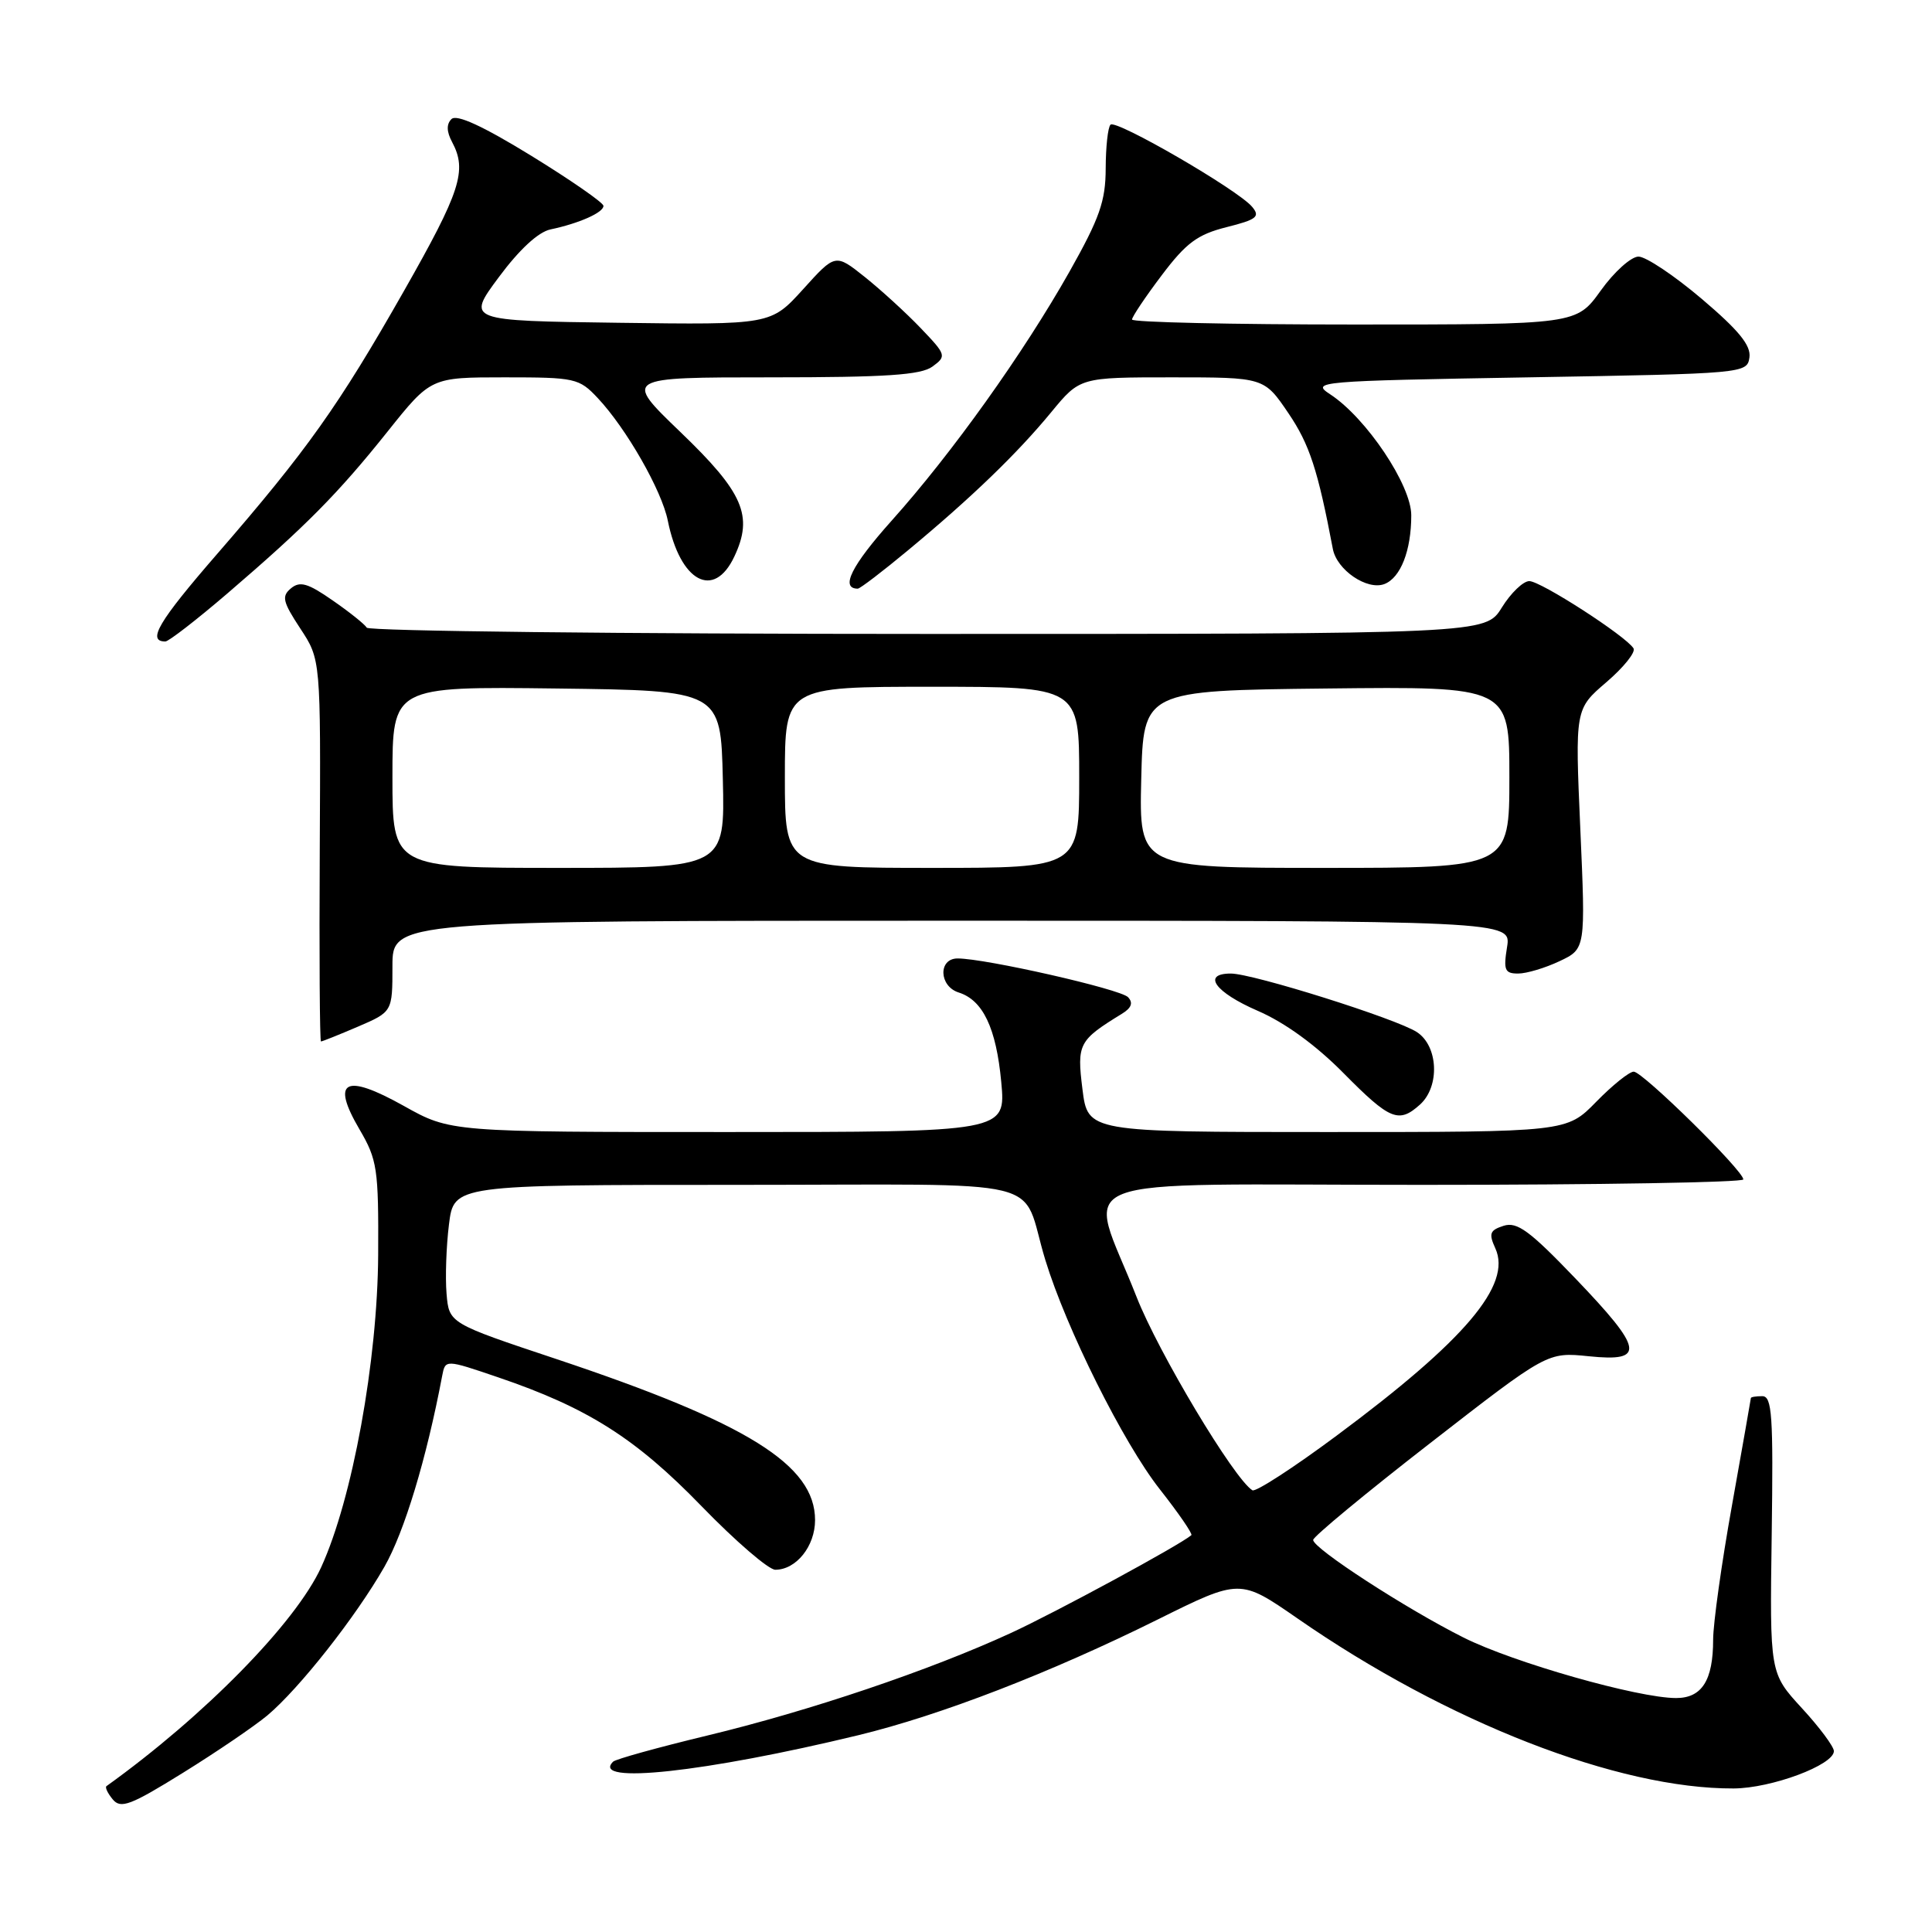 <?xml version="1.0" encoding="UTF-8" standalone="no"?>
<!DOCTYPE svg PUBLIC "-//W3C//DTD SVG 1.1//EN" "http://www.w3.org/Graphics/SVG/1.1/DTD/svg11.dtd" >
<svg xmlns="http://www.w3.org/2000/svg" xmlns:xlink="http://www.w3.org/1999/xlink" version="1.1" viewBox="0 0 256 256">
 <g >
 <path fill="currentColor"
d=" M 35.43 227.30 C 39.68 223.72 47.14 214.25 50.93 207.62 C 53.58 202.99 56.51 193.30 58.59 182.31 C 59.01 180.12 59.01 180.12 66.00 182.50 C 77.85 186.53 84.23 190.57 92.97 199.59 C 97.46 204.22 101.85 208.00 102.73 208.00 C 105.50 208.00 108.00 204.88 108.00 201.42 C 108.00 194.11 99.05 188.54 73.72 180.08 C 59.50 175.34 59.50 175.34 59.17 171.42 C 58.99 169.26 59.13 165.14 59.49 162.25 C 60.14 157.00 60.14 157.00 97.59 157.00 C 140.27 157.00 135.08 155.74 138.51 166.95 C 141.29 176.05 148.83 191.16 153.66 197.31 C 156.17 200.50 158.06 203.25 157.86 203.42 C 156.30 204.75 139.94 213.62 133.95 216.38 C 123.20 221.33 107.27 226.71 93.67 229.98 C 87.16 231.55 81.57 233.10 81.24 233.43 C 78.17 236.49 93.42 234.84 113.75 229.92 C 124.63 227.28 139.17 221.66 153.41 214.59 C 164.31 209.18 164.31 209.18 171.91 214.44 C 191.73 228.20 214.42 237.05 229.71 236.98 C 234.72 236.96 243.00 233.87 243.00 232.03 C 243.00 231.44 241.09 228.87 238.75 226.33 C 234.50 221.70 234.50 221.70 234.76 203.35 C 234.98 187.54 234.81 185.00 233.51 185.00 C 232.68 185.00 232.00 185.11 232.00 185.25 C 231.99 185.39 230.87 191.78 229.50 199.45 C 228.12 207.12 227.00 215.14 227.00 217.26 C 227.00 222.66 225.51 225.00 222.09 225.00 C 217.06 225.00 200.53 220.30 193.92 216.98 C 186.32 213.17 174.00 205.18 174.00 204.05 C 174.00 203.62 180.98 197.84 189.52 191.21 C 205.04 179.15 205.04 179.15 210.52 179.71 C 218.08 180.49 217.79 178.83 208.70 169.35 C 202.69 163.08 201.02 161.86 199.25 162.42 C 197.41 163.01 197.24 163.44 198.14 165.41 C 200.35 170.26 194.15 177.58 177.11 190.23 C 171.40 194.48 166.38 197.73 165.95 197.47 C 163.52 195.97 153.49 179.22 150.59 171.82 C 144.10 155.25 139.63 157.00 188.42 157.00 C 211.84 157.00 231.00 156.67 231.00 156.28 C 231.00 155.11 217.66 142.00 216.48 142.00 C 215.89 142.00 213.65 143.80 211.50 146.00 C 207.59 150.00 207.59 150.00 175.87 150.00 C 144.14 150.00 144.14 150.00 143.43 144.32 C 142.68 138.32 142.93 137.85 148.63 134.35 C 149.93 133.56 150.18 132.88 149.47 132.13 C 148.46 131.06 130.57 127.00 126.89 127.00 C 124.30 127.00 124.41 130.68 127.03 131.51 C 130.25 132.53 132.00 136.22 132.67 143.36 C 133.29 150.00 133.29 150.00 96.49 150.00 C 59.69 150.00 59.69 150.00 53.51 146.54 C 45.69 142.17 43.83 143.15 47.63 149.64 C 49.99 153.67 50.17 154.85 50.11 166.24 C 50.03 180.33 46.70 198.61 42.56 207.66 C 39.18 215.03 27.09 227.36 14.11 236.67 C 13.89 236.83 14.27 237.62 14.94 238.43 C 16.00 239.71 17.30 239.22 24.27 234.89 C 28.72 232.13 33.74 228.71 35.43 227.30 Z  M 188.17 146.35 C 190.81 143.95 190.58 138.61 187.75 136.76 C 185.02 134.98 166.02 129.00 163.09 129.00 C 159.21 129.00 161.00 131.49 166.66 133.94 C 170.23 135.48 174.38 138.50 178.02 142.19 C 184.19 148.43 185.34 148.90 188.17 146.35 Z  M 47.42 136.04 C 52.00 134.07 52.00 134.07 52.00 128.04 C 52.00 122.00 52.00 122.00 126.13 122.00 C 200.26 122.00 200.26 122.00 199.69 125.50 C 199.20 128.54 199.39 129.00 201.16 129.00 C 202.28 129.00 204.75 128.26 206.65 127.36 C 210.10 125.73 210.10 125.73 209.40 109.84 C 208.70 93.95 208.70 93.95 212.86 90.39 C 215.14 88.43 216.76 86.42 216.45 85.91 C 215.44 84.28 204.16 77.00 202.64 77.00 C 201.83 77.00 200.19 78.58 199.00 80.50 C 196.84 84.00 196.84 84.00 122.98 84.00 C 82.35 84.00 48.89 83.62 48.60 83.17 C 48.32 82.71 46.27 81.07 44.05 79.54 C 40.79 77.27 39.74 76.97 38.55 77.96 C 37.29 79.01 37.46 79.73 39.79 83.28 C 42.50 87.39 42.50 87.39 42.37 112.69 C 42.29 126.61 42.37 138.00 42.53 138.00 C 42.70 138.00 44.90 137.12 47.42 136.04 Z  M 30.10 78.66 C 40.52 69.72 44.78 65.42 51.35 57.19 C 57.09 50.00 57.09 50.00 66.86 50.00 C 76.22 50.00 76.73 50.11 79.21 52.75 C 83.00 56.79 87.69 64.99 88.49 69.00 C 90.12 77.09 94.59 79.51 97.30 73.75 C 99.85 68.35 98.51 65.27 90.16 57.25 C 82.62 50.00 82.62 50.00 102.12 50.00 C 117.46 50.00 122.03 49.69 123.56 48.57 C 125.44 47.19 125.39 47.02 122.00 43.48 C 120.08 41.47 116.74 38.42 114.60 36.71 C 110.69 33.59 110.69 33.59 106.42 38.32 C 102.14 43.04 102.14 43.04 81.98 42.77 C 61.81 42.50 61.81 42.50 66.10 36.72 C 68.80 33.08 71.32 30.74 72.94 30.40 C 76.74 29.60 80.00 28.15 79.96 27.27 C 79.94 26.85 75.63 23.86 70.38 20.63 C 63.96 16.69 60.50 15.10 59.82 15.78 C 59.14 16.46 59.17 17.45 59.91 18.83 C 61.92 22.60 61.04 25.34 53.51 38.58 C 44.87 53.78 40.68 59.68 28.74 73.44 C 21.00 82.36 19.44 85.00 21.91 85.00 C 22.34 85.00 26.03 82.15 30.10 78.66 Z  M 120.35 72.89 C 128.75 65.92 134.78 60.10 139.30 54.61 C 143.10 50.00 143.10 50.00 155.30 50.00 C 167.50 50.00 167.50 50.00 170.72 54.75 C 173.52 58.88 174.62 62.25 176.61 72.74 C 177.14 75.53 181.15 78.26 183.44 77.39 C 185.59 76.56 187.00 72.95 187.00 68.28 C 187.00 64.27 181.05 55.39 176.26 52.25 C 173.67 50.56 174.50 50.48 202.54 50.00 C 231.19 49.51 231.50 49.48 231.81 47.36 C 232.03 45.77 230.41 43.78 225.50 39.61 C 221.86 36.52 218.09 34.00 217.11 34.00 C 216.14 34.00 213.88 36.02 212.11 38.50 C 208.88 43.00 208.88 43.00 179.44 43.00 C 163.25 43.00 150.00 42.70 150.00 42.34 C 150.00 41.98 151.77 39.34 153.93 36.48 C 157.17 32.18 158.67 31.07 162.52 30.10 C 166.54 29.09 167.01 28.71 165.91 27.40 C 164.06 25.17 147.88 15.79 147.15 16.52 C 146.80 16.86 146.52 19.47 146.51 22.32 C 146.50 26.65 145.71 28.90 141.71 36.00 C 135.61 46.80 126.15 60.06 118.13 69.01 C 112.82 74.95 111.30 78.00 113.66 78.00 C 113.96 78.00 116.97 75.70 120.35 72.89 Z  M 52.00 102.98 C 52.00 90.96 52.00 90.96 73.75 91.23 C 95.50 91.50 95.50 91.50 95.78 103.25 C 96.06 115.00 96.06 115.00 74.03 115.00 C 52.00 115.00 52.00 115.00 52.00 102.98 Z  M 104.00 103.00 C 104.00 91.00 104.00 91.00 123.50 91.00 C 143.00 91.00 143.00 91.00 143.00 103.00 C 143.00 115.00 143.00 115.00 123.50 115.00 C 104.00 115.00 104.00 115.00 104.00 103.00 Z  M 151.22 103.25 C 151.50 91.50 151.50 91.50 175.75 91.23 C 200.00 90.96 200.00 90.96 200.00 102.98 C 200.00 115.00 200.00 115.00 175.47 115.00 C 150.94 115.00 150.94 115.00 151.22 103.25 Z "/>
</g>
</svg>
